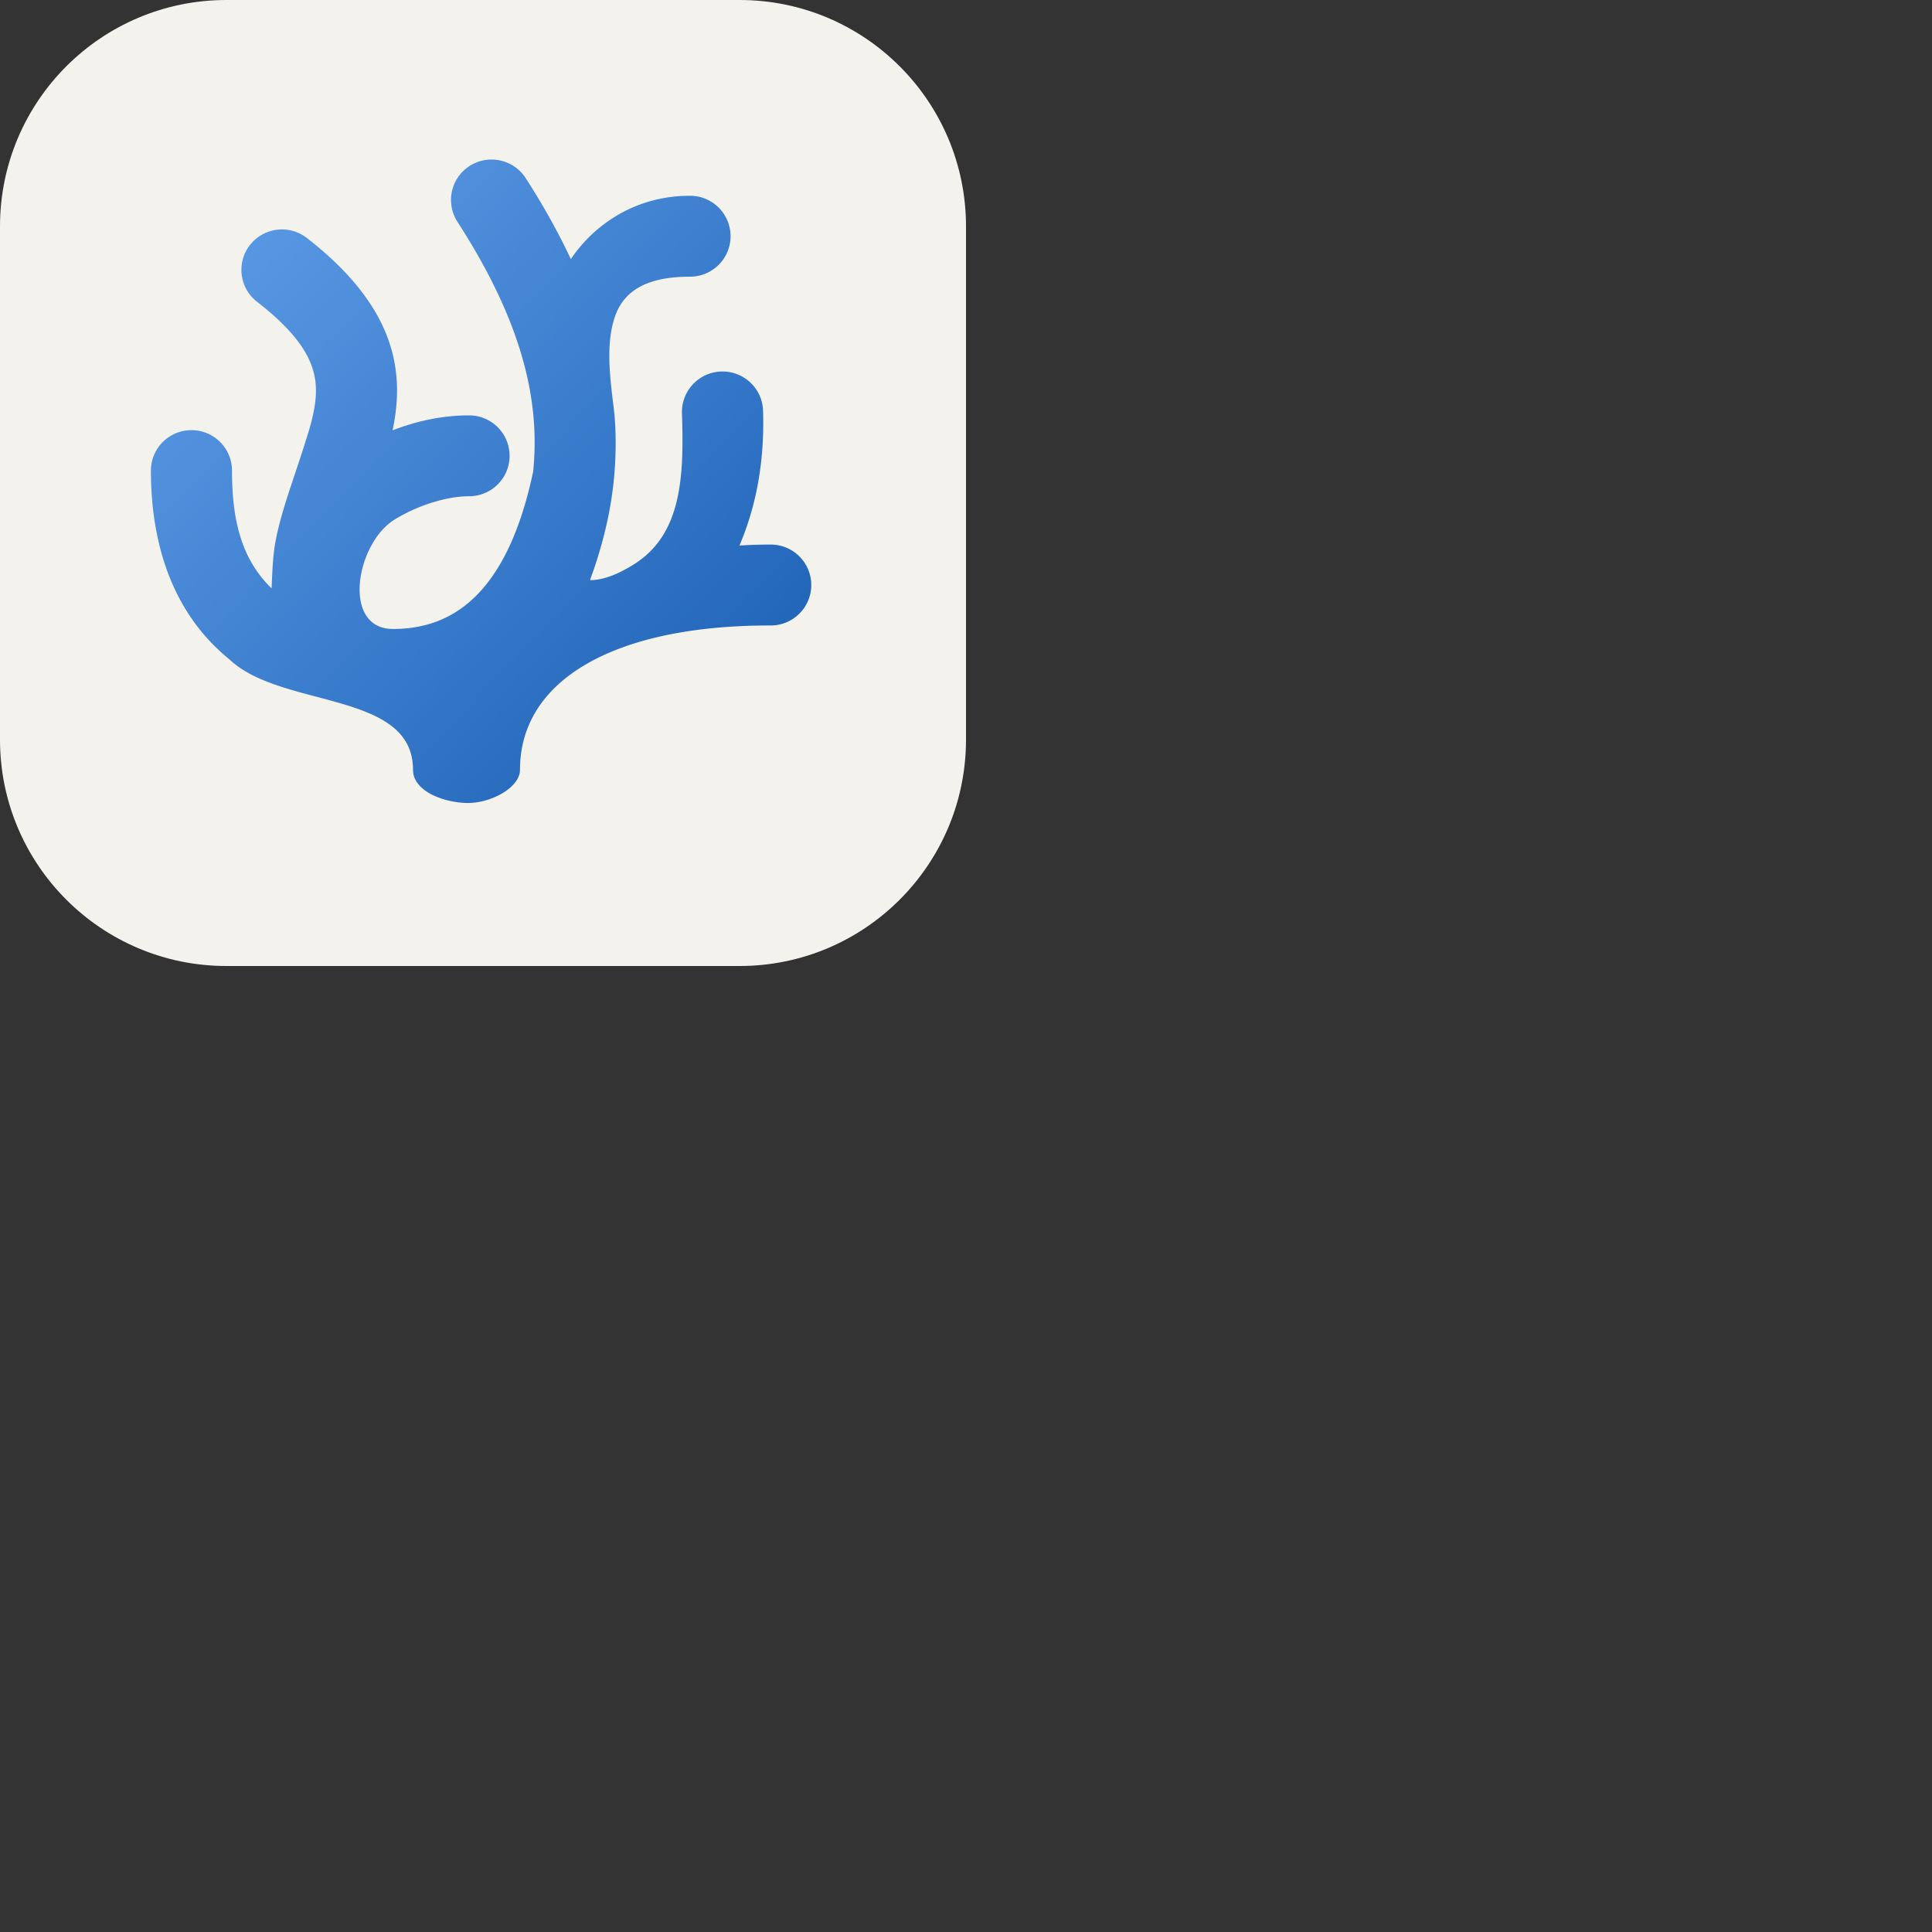 <svg xmlns="http://www.w3.org/2000/svg" version="1.1" viewBox="0 0 512 512" fill="currentColor"><rect x="0" y="0" width="512" height="512" fill="#333333" stroke="none"/><g fill="none"><g clip-path="url(#skillIconsVscodiumLight0)"><path fill="#F4F2ED" d="M196 0H60C26.863 0 0 26.863 0 60v136c0 33.137 26.863 60 60 60h136c33.137 0 60-26.863 60-60V60c0-33.137-26.863-60-60-60"/><g clip-path="url(#skillIconsVscodiumLight1)"><path fill="url(#skillIconsVscodiumLight2)" d="M124.455 43.98c-4.995 3.204-6.435 9.842-3.217 14.819c17.691 27.396 21.867 48.06 20.055 66.169c-7.322 34.678-23.238 41.713-37.147 41.713c-13.58 0-9.943-22.349.264-28.891c6.094-3.804 13.899-6.277 19.889-6.277c5.936 0 10.749-4.797 10.749-10.715c0-5.921-4.813-10.717-10.749-10.717c-6.996 0-13.86 1.47-20.267 3.972c1.309-6.176 1.792-12.85.1-19.945c-2.569-10.773-9.964-21.063-22.806-31.038a10.762 10.762 0 0 0-7.93-2.185a10.75 10.75 0 0 0-7.157 4.049c-3.643 4.672-2.8 11.407 1.887 15.041c10.461 8.126 13.916 14.14 15.097 19.091c1.181 4.951.231 10.262-2.142 17.56c-3.033 9.835-6.554 18.614-8.097 27.034c-.76 4.144-.824 8.653-1.02 12.257c-7.534-7.343-10.483-17.038-10.483-31.205c-.002-5.918-4.814-10.717-10.748-10.715c-5.931.005-10.737 4.8-10.738 10.715c0 19.348 5.657 37.758 20.821 50.04c13.727 13.078 48.634 8.244 48.634 29.239c0 5.925 8.673 8.809 14.608 8.809c6.086 0 13.746-4.068 13.746-8.809c0-23.821 25.104-38.299 66.43-38.236c5.936.009 10.752-4.784 10.761-10.703c.01-5.92-4.792-10.727-10.728-10.738c-2.826-.003-5.581.093-8.297.254c4.62-10.866 6.67-22.829 6.246-35.751c-.196-5.917-5.162-10.554-11.093-10.362c-5.938.193-10.589 5.151-10.395 11.071c.56 16.919-.074 32.027-12.679 39.991c-3.584 2.263-7.751 4.226-11.702 4.226c3.068-8.344 5.385-17.152 6.333-26.645c.606-6.059.67-13.257-.021-18.848c-1.073-8.662-2.368-18.487.921-25.888c2.954-6.373 9.572-9.042 19.29-9.042c5.931-.005 10.736-4.802 10.738-10.715c.003-5.92-4.804-10.722-10.738-10.728c-14.441 0-25.387 7.6-31.593 16.783c-3.244-6.93-7.196-14.072-11.97-21.464a10.746 10.746 0 0 0-6.755-4.67a10.778 10.778 0 0 0-8.097 1.454"/></g></g><defs><clipPath id="skillIconsVscodiumLight0"><path fill="#fff" d="M0 0h256v256H0z"/></clipPath><clipPath id="skillIconsVscodiumLight1"><path fill="#fff" d="M40 40h175v175H40z"/></clipPath><linearGradient id="skillIconsVscodiumLight2" x1="39.995" x2="209.164" y1="42.279" y2="205.503" gradientUnits="userSpaceOnUse"><stop stop-color="#62A0EA"/><stop offset="1" stop-color="#1A5FB4"/></linearGradient></defs></g></svg>